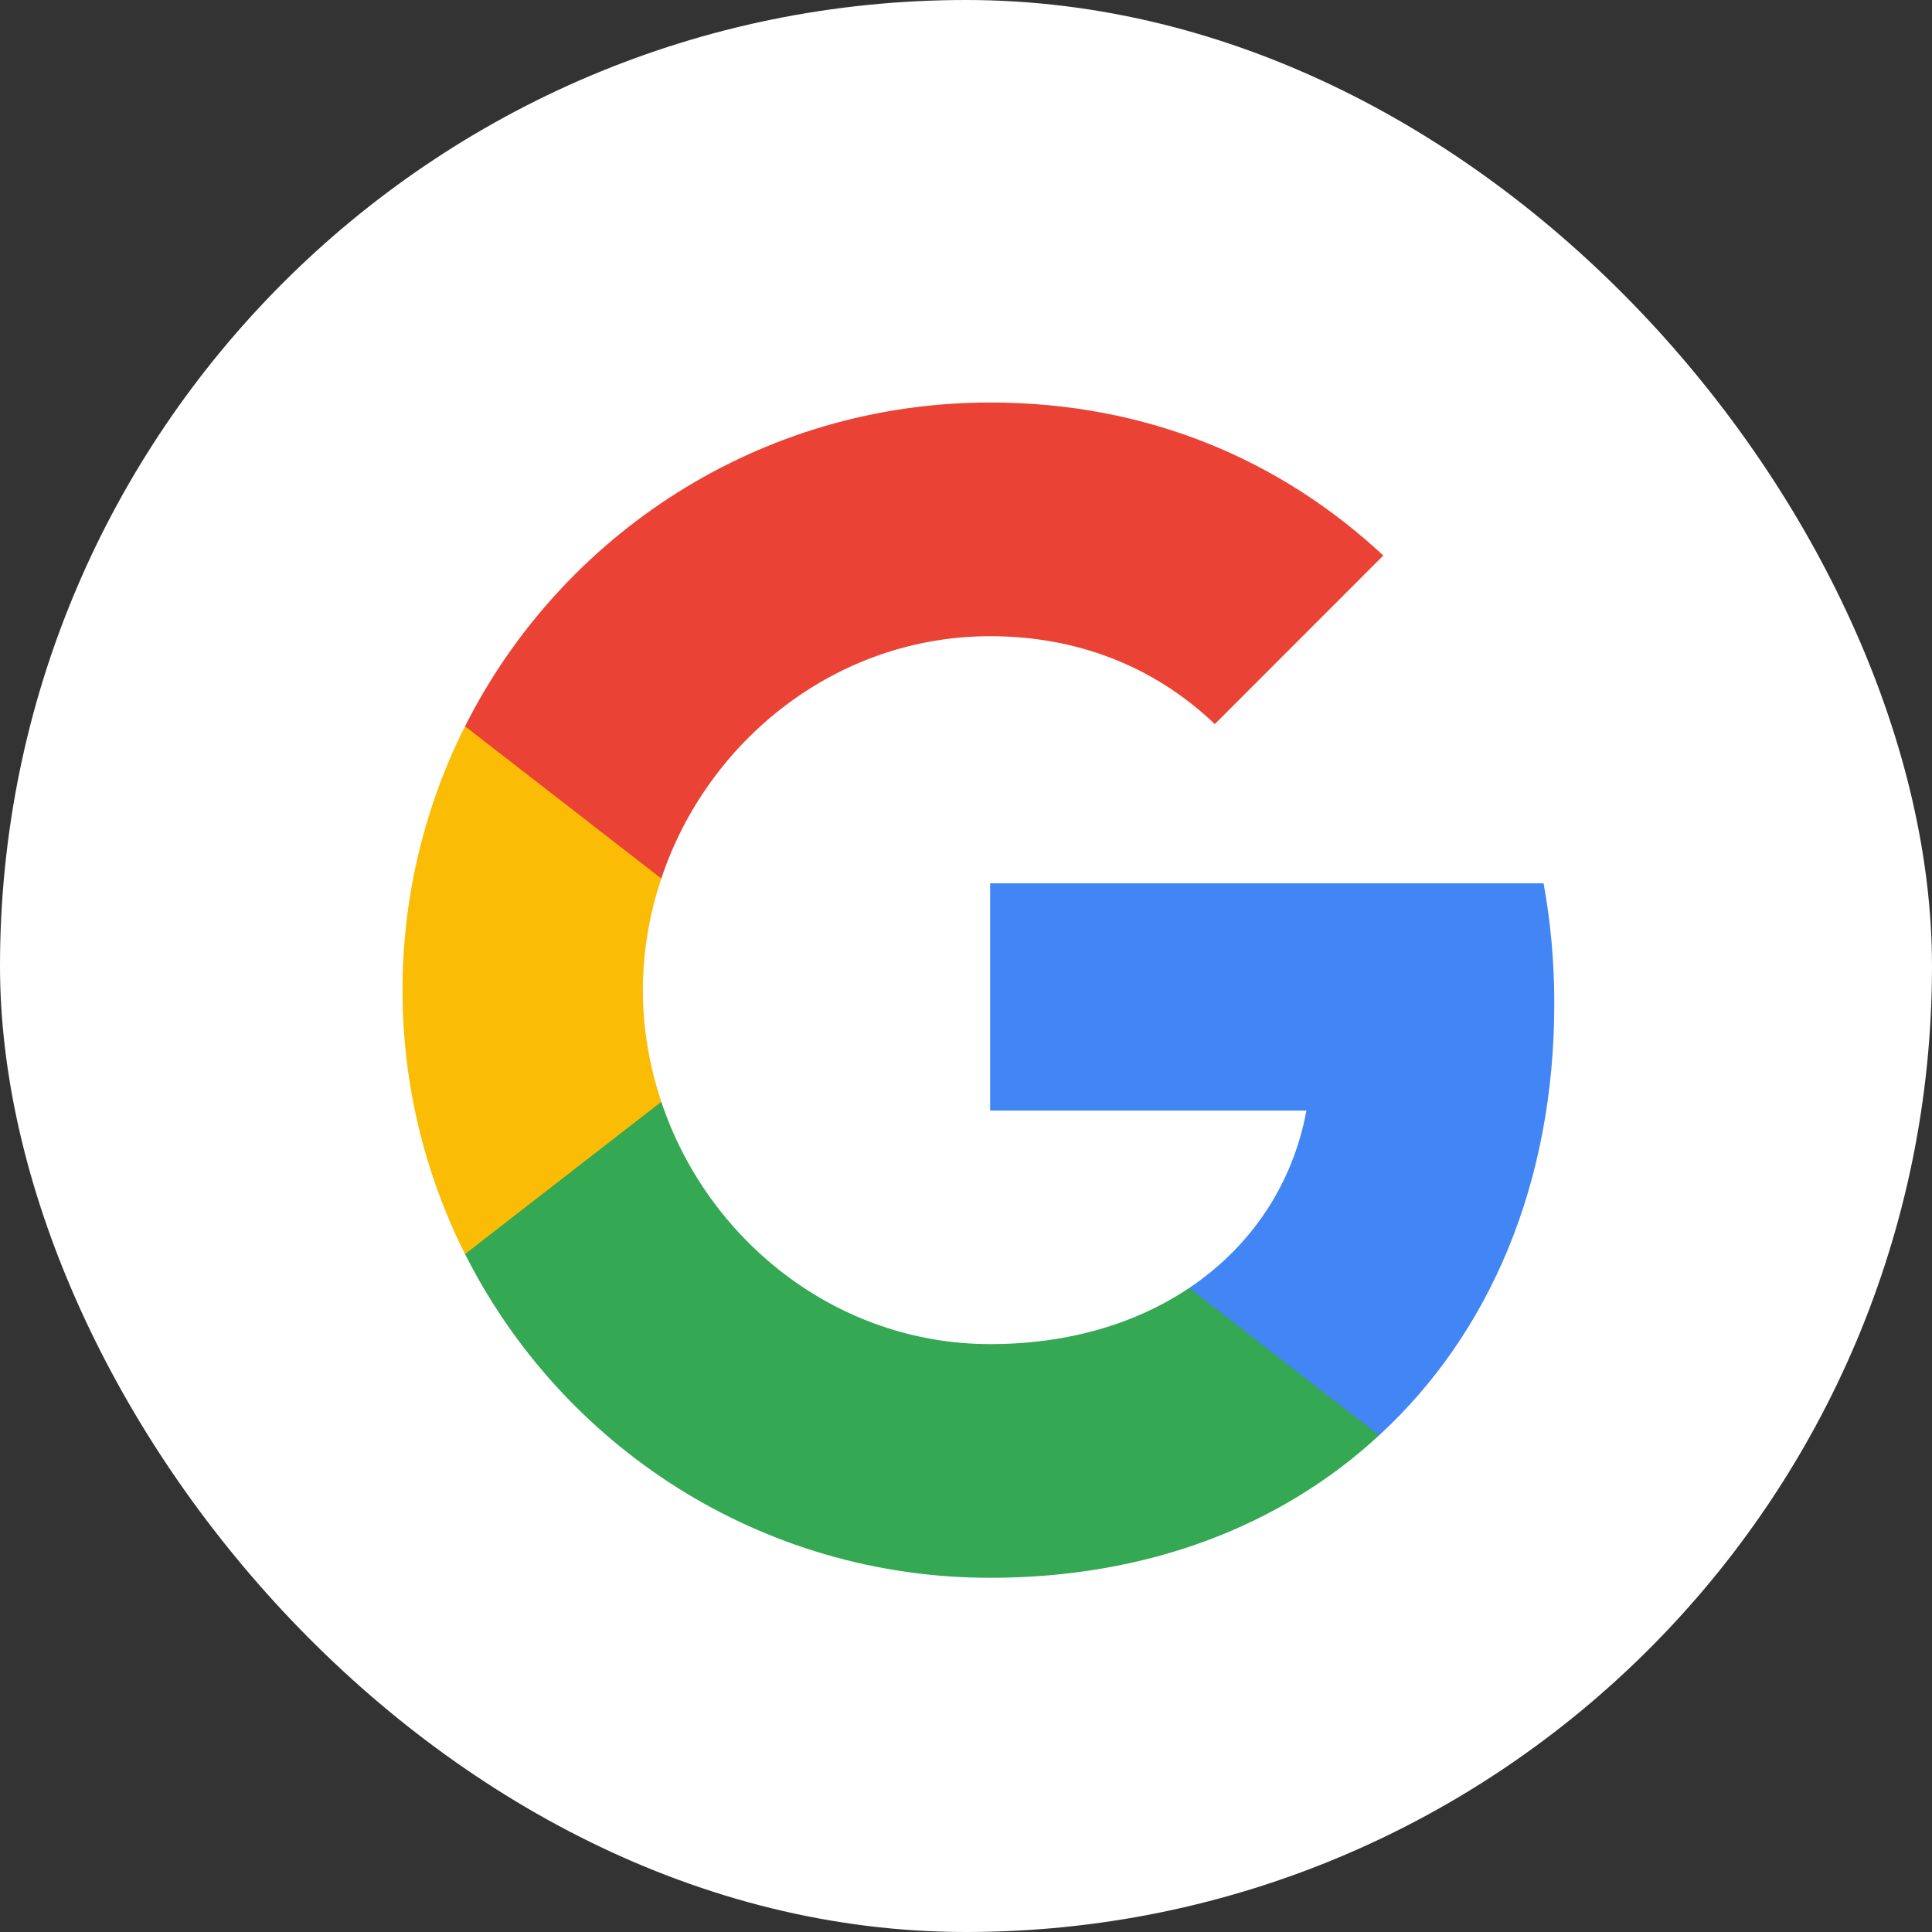 <svg width="24" height="24" viewBox="0 0 24 24" fill="none" xmlns="http://www.w3.org/2000/svg">
    <rect x="0" y="0" width="24" height="24" fill="#333333" stroke="none"/>
    <rect width="24" height="24" rx="12" fill="white"/>
    <path fill-rule="evenodd" clip-rule="evenodd" d="M19.308 12.466C19.308 11.948 19.262 11.45 19.175 10.973H12.3V13.796H16.229C16.06 14.709 15.545 15.482 14.772 16V17.831H17.131C18.512 16.561 19.308 14.689 19.308 12.466Z" fill="#4285F4"/>
    <path fill-rule="evenodd" clip-rule="evenodd" d="M12.3 19.6C14.271 19.6 15.924 18.946 17.131 17.831L14.772 16C14.118 16.438 13.282 16.697 12.3 16.697C10.399 16.697 8.79 15.412 8.215 13.687H5.777V15.578C6.978 17.964 9.447 19.6 12.3 19.6Z" fill="#34A853"/>
    <path fill-rule="evenodd" clip-rule="evenodd" d="M8.215 13.687C8.069 13.249 7.986 12.781 7.986 12.3C7.986 11.819 8.069 11.351 8.215 10.913V9.022H5.776C5.282 10.007 5 11.122 5 12.3C5 13.478 5.282 14.593 5.776 15.579L8.215 13.687Z" fill="#FBBC05"/>
    <path fill-rule="evenodd" clip-rule="evenodd" d="M12.3 7.903C13.372 7.903 14.334 8.272 15.091 8.995L17.184 6.901C15.92 5.723 14.268 5 12.3 5C9.447 5 6.978 6.636 5.777 9.022L8.215 10.913C8.79 9.188 10.399 7.903 12.3 7.903Z" fill="#EA4335"/>
</svg>
